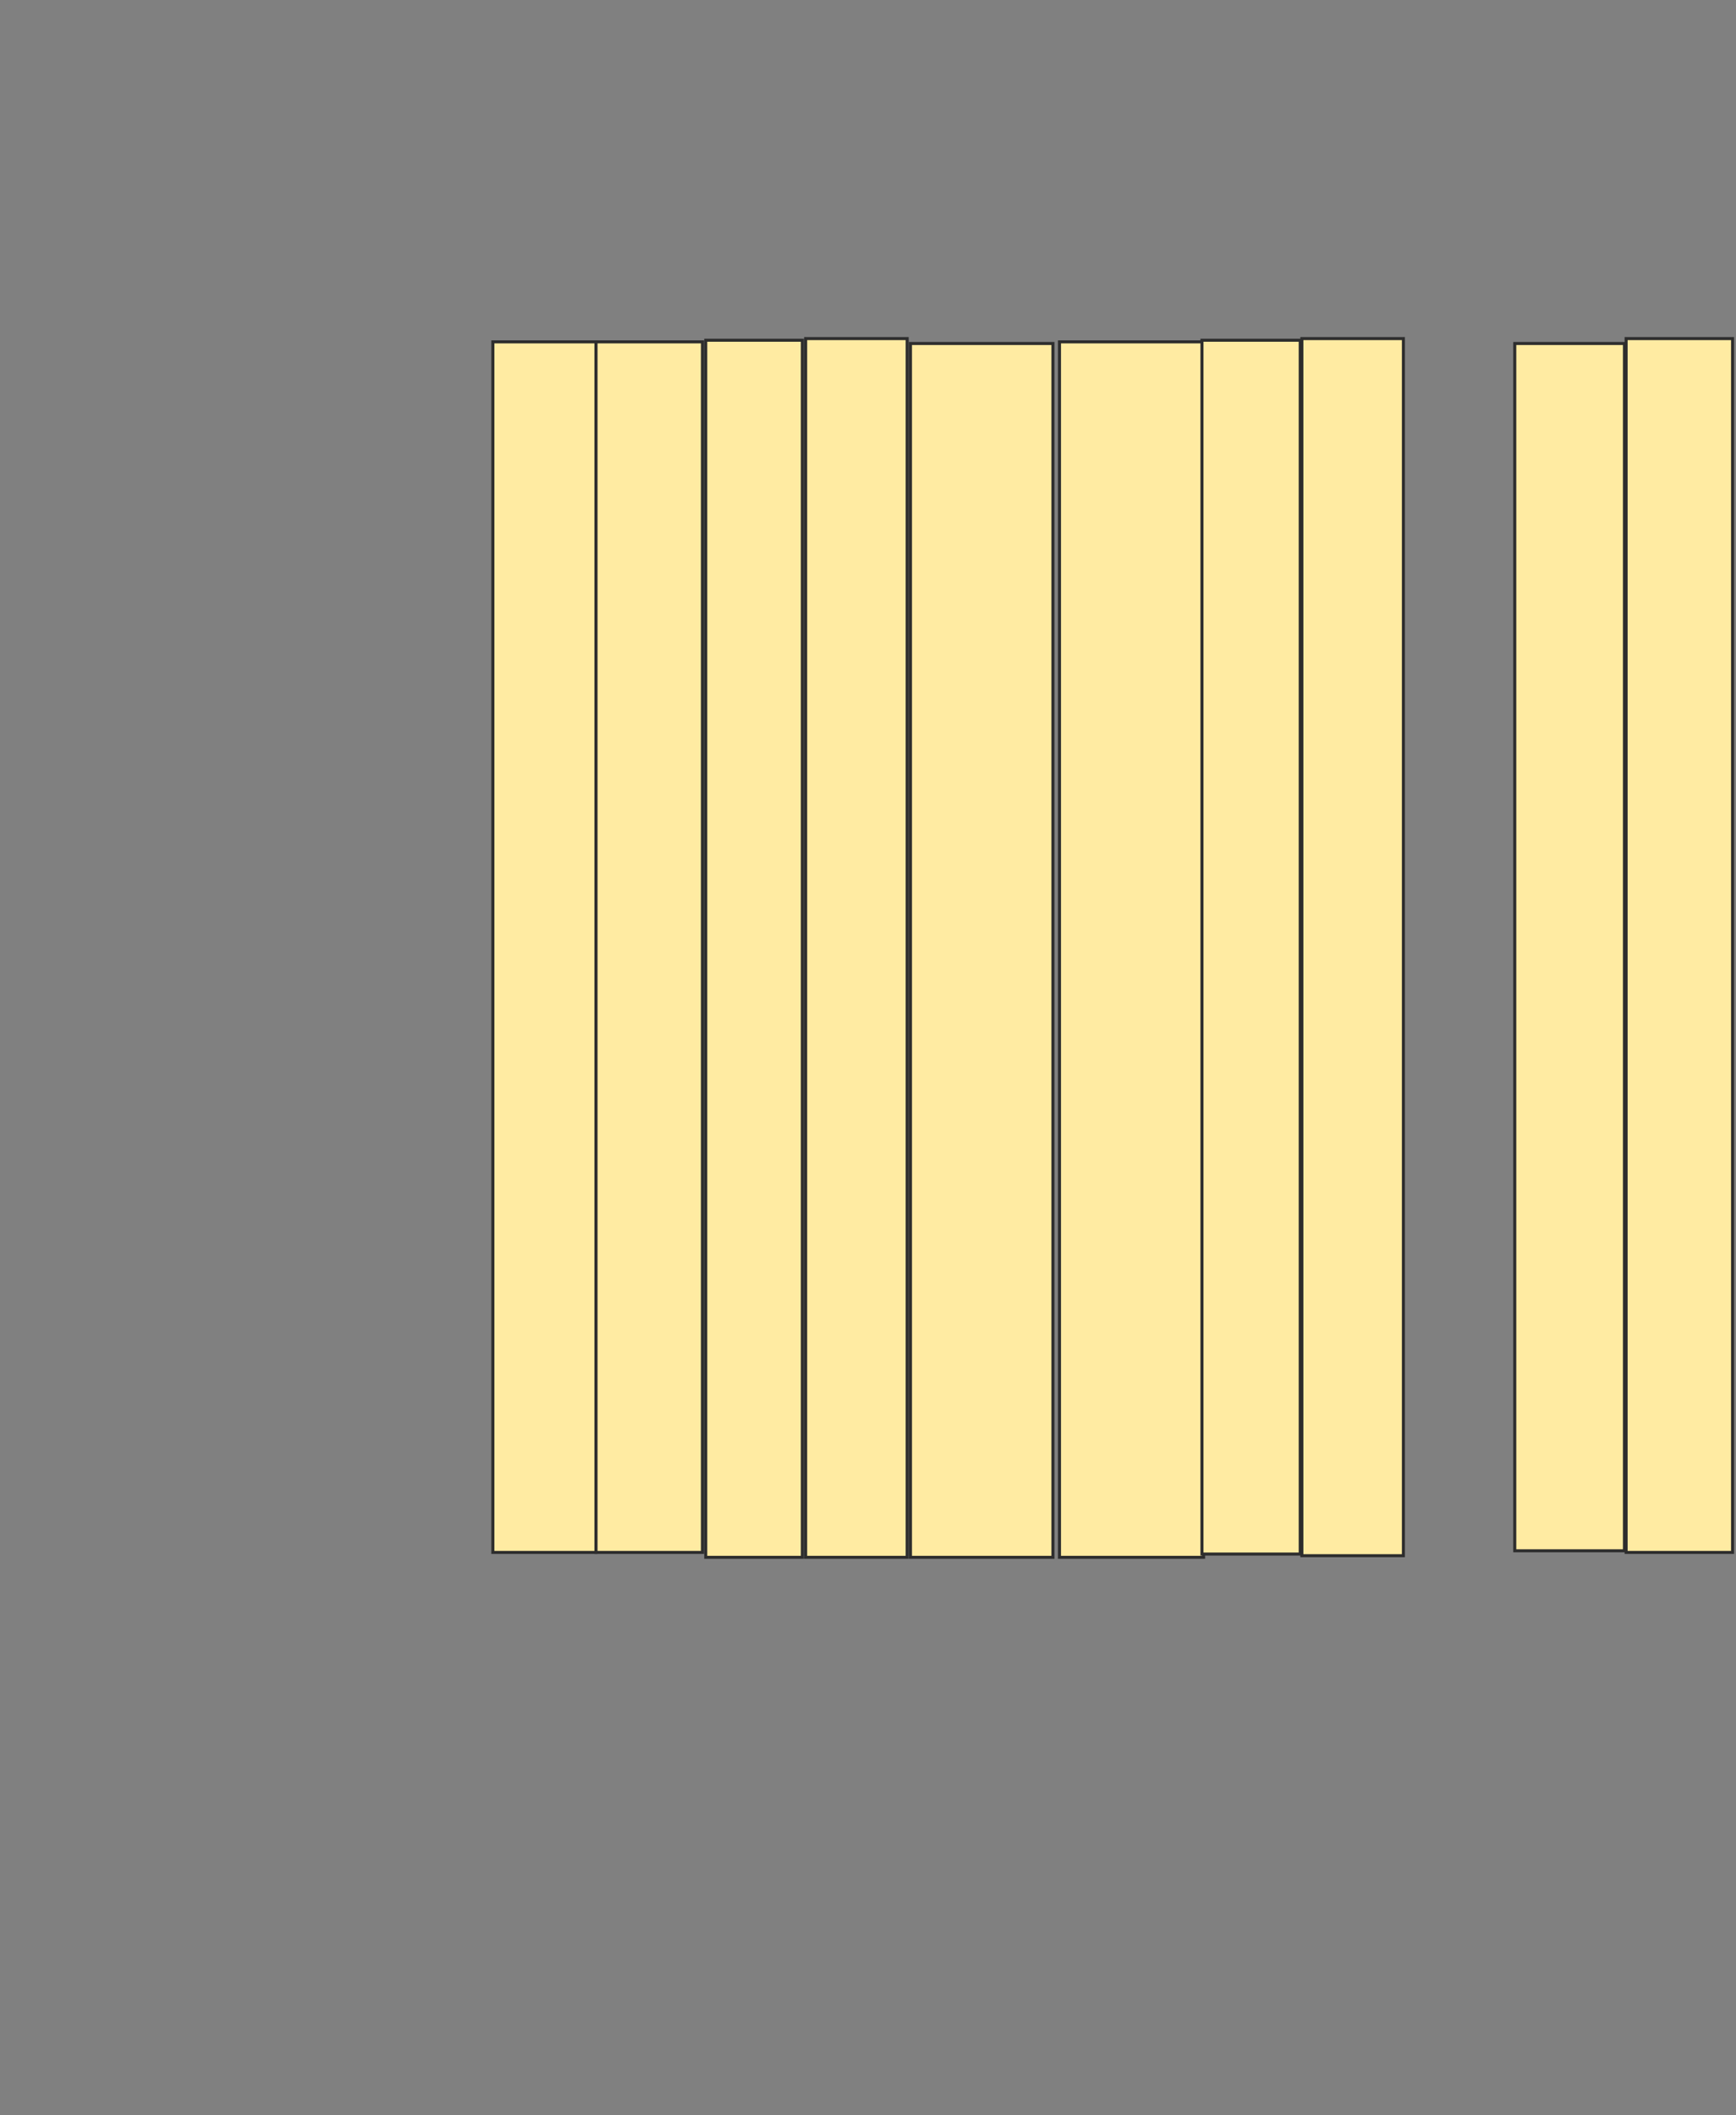 <svg height="698" width="573" xmlns="http://www.w3.org/2000/svg">
 <rect width="100%" height="100%" fill="#808080" stroke="none"/>
 <!-- Created with Image Occlusion Enhanced -->
 <g>
  <title>Labels</title>
 </g>
 <g>
  <title>Masks</title>
  <rect fill="#FFEBA2" height="399.459" id="21b949f0660f488bb7f4363b9c24d2a7-ao-1" stroke="#2D2D2D" width="34.054" x="162.676" y="112.811"/>
  <rect fill="#FFEBA2" height="399.459" id="21b949f0660f488bb7f4363b9c24d2a7-ao-2" stroke="#2D2D2D" width="35.135" x="196.73" y="112.811"/>
  <rect fill="#FFEBA2" height="401.622" id="21b949f0660f488bb7f4363b9c24d2a7-ao-3" stroke="#2D2D2D" width="31.892" x="232.946" y="112.27"/>
  <rect fill="#FFEBA2" height="402.162" id="21b949f0660f488bb7f4363b9c24d2a7-ao-4" stroke="#2D2D2D" width="33.514" x="265.919" y="111.73"/>
  <rect fill="#FFEBA2" height="400.541" id="21b949f0660f488bb7f4363b9c24d2a7-ao-5" stroke="#2D2D2D" width="47.027" x="300.513" y="113.351"/>
  <rect fill="#FFEBA2" height="401.081" id="21b949f0660f488bb7f4363b9c24d2a7-ao-6" stroke="#2D2D2D" width="47.568" x="349.703" y="112.811"/>
  <rect fill="#FFEBA2" height="400.541" id="21b949f0660f488bb7f4363b9c24d2a7-ao-7" stroke="#2D2D2D" width="32.432" x="396.73" y="112.27"/>
  <rect fill="#FFEBA2" height="401.622" id="21b949f0660f488bb7f4363b9c24d2a7-ao-8" stroke="#2D2D2D" width="33.514" x="429.703" y="111.73"/>
  
  <rect fill="#FFEBA2" height="398.378" id="21b949f0660f488bb7f4363b9c24d2a7-ao-10" stroke="#2D2D2D" width="36.216" x="499.973" y="113.351"/>
  <rect fill="#FFEBA2" height="400.541" id="21b949f0660f488bb7f4363b9c24d2a7-ao-11" stroke="#2D2D2D" width="35.135" x="536.73" y="111.73"/>
 </g>
</svg>